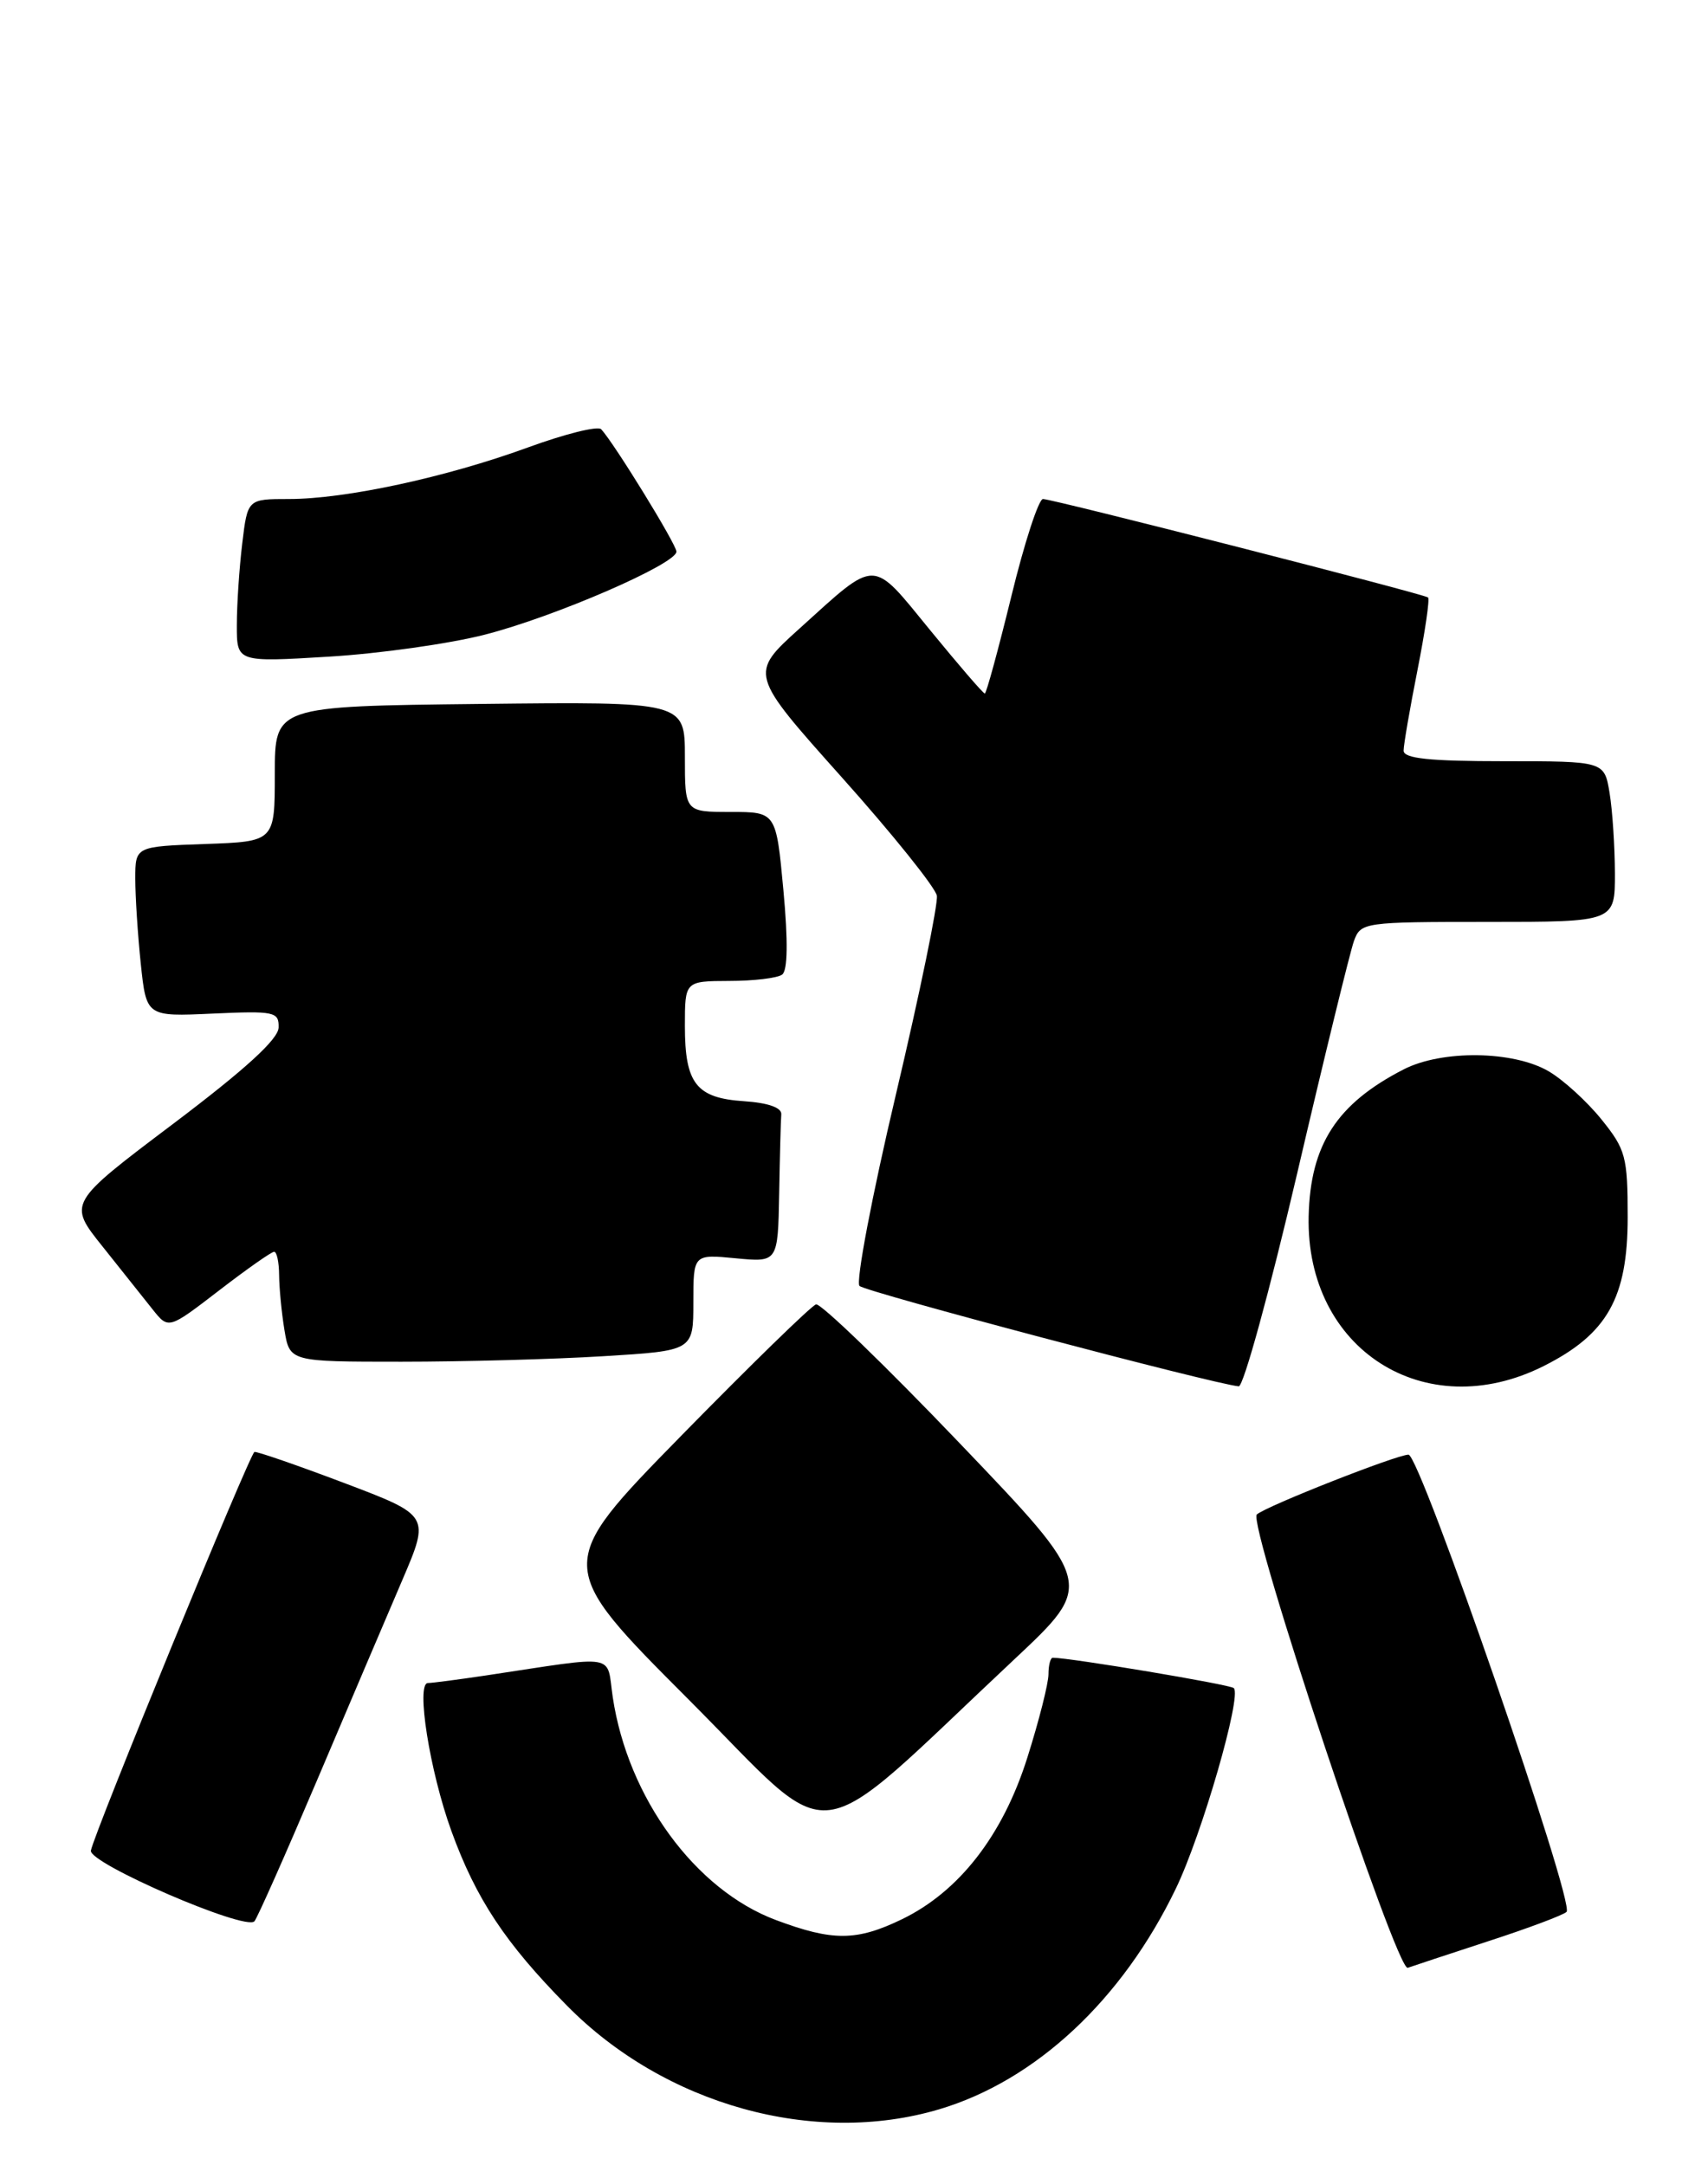 <?xml version="1.0" encoding="UTF-8" standalone="no"?>
<!DOCTYPE svg PUBLIC "-//W3C//DTD SVG 1.1//EN" "http://www.w3.org/Graphics/SVG/1.1/DTD/svg11.dtd" >
<svg xmlns="http://www.w3.org/2000/svg" xmlns:xlink="http://www.w3.org/1999/xlink" version="1.1" viewBox="0 0 202 256">
 <g >
 <path fill="currentColor"
d=" M 111.07 249.39 C 122.48 246.00 132.73 236.45 139.07 223.28 C 142.14 216.92 146.88 200.54 145.92 199.59 C 145.51 199.17 126.58 196.00 124.51 196.00 C 124.23 196.00 124.00 196.88 124.00 197.95 C 124.00 199.02 122.88 203.46 121.50 207.81 C 118.60 217.00 113.44 223.64 106.67 226.92 C 101.31 229.51 98.49 229.53 91.76 227.01 C 82.22 223.44 74.26 212.56 72.47 200.67 C 71.69 195.43 73.33 195.71 57.50 198.09 C 54.20 198.58 51.10 198.99 50.61 198.99 C 49.17 199.00 50.82 209.42 53.39 216.50 C 56.30 224.51 59.76 229.74 67.05 237.13 C 78.62 248.87 96.27 253.78 111.07 249.39 Z  M 176.00 229.52 C 180.68 228.00 184.85 226.44 185.27 226.05 C 186.32 225.11 167.95 172.00 166.58 171.99 C 165.20 171.99 149.78 178.06 148.64 179.06 C 147.51 180.06 165.18 233.14 166.49 232.66 C 167.05 232.46 171.32 231.05 176.00 229.52 Z  M 37.49 210.50 C 41.23 201.70 45.76 191.05 47.57 186.84 C 50.85 179.18 50.85 179.18 40.71 175.34 C 35.13 173.23 30.35 171.58 30.09 171.67 C 29.54 171.87 11.11 216.77 10.75 218.80 C 10.48 220.31 29.05 228.33 30.09 227.16 C 30.42 226.80 33.75 219.30 37.49 210.50 Z  M 119.97 196.18 C 129.44 187.30 129.44 187.30 113.48 170.62 C 104.71 161.45 97.07 154.07 96.51 154.22 C 95.96 154.38 88.77 161.38 80.54 169.78 C 65.58 185.06 65.58 185.06 81.47 200.97 C 99.35 218.88 95.19 219.40 119.97 196.18 Z  M 153.41 138.75 C 156.65 124.86 159.68 112.49 160.13 111.25 C 160.93 109.05 161.30 109.00 175.98 109.00 C 191.00 109.00 191.00 109.00 190.99 103.25 C 190.98 100.09 190.70 95.81 190.36 93.75 C 189.74 90.00 189.74 90.00 177.87 90.00 C 169.04 90.00 166.00 89.68 166.00 88.75 C 166.00 88.06 166.74 83.78 167.64 79.23 C 168.54 74.67 169.11 70.81 168.89 70.64 C 168.34 70.21 124.49 59.00 123.35 59.00 C 122.84 59.00 121.15 64.17 119.61 70.50 C 118.06 76.82 116.65 82.00 116.47 82.00 C 116.28 82.00 113.37 78.62 110.00 74.50 C 103.00 65.94 103.81 65.95 94.56 74.31 C 88.62 79.67 88.62 79.67 99.56 91.91 C 105.58 98.64 110.63 104.94 110.80 105.90 C 110.96 106.86 108.78 117.45 105.95 129.43 C 103.12 141.40 101.19 151.58 101.65 152.04 C 102.37 152.75 143.53 163.64 146.50 163.91 C 147.06 163.96 150.16 152.64 153.41 138.75 Z  M 182.55 161.52 C 190.08 157.74 192.50 153.46 192.50 143.92 C 192.50 136.76 192.27 135.90 189.39 132.34 C 187.69 130.23 184.89 127.68 183.17 126.67 C 178.99 124.22 170.54 124.11 166.00 126.44 C 158.10 130.50 154.97 135.33 154.77 143.79 C 154.41 159.54 168.54 168.55 182.55 161.52 Z  M 71.34 160.35 C 82.00 159.70 82.00 159.70 82.00 153.99 C 82.00 148.29 82.00 148.29 87.00 148.77 C 92.00 149.25 92.00 149.25 92.15 141.13 C 92.23 136.66 92.34 132.44 92.40 131.75 C 92.46 130.96 90.84 130.39 88.00 130.20 C 82.35 129.83 81.00 128.12 81.00 121.31 C 81.00 116.00 81.00 116.00 86.25 115.98 C 89.14 115.98 91.95 115.64 92.50 115.23 C 93.16 114.76 93.21 111.28 92.65 105.25 C 91.79 96.00 91.79 96.00 86.40 96.00 C 81.00 96.00 81.00 96.00 81.00 89.48 C 81.00 82.96 81.00 82.96 56.75 83.23 C 32.50 83.50 32.50 83.50 32.50 91.50 C 32.50 99.50 32.50 99.50 24.25 99.79 C 16.00 100.08 16.00 100.08 16.00 103.89 C 16.00 105.99 16.29 110.52 16.65 113.95 C 17.31 120.20 17.31 120.20 25.15 119.84 C 32.47 119.51 33.00 119.62 32.95 121.49 C 32.92 122.87 28.98 126.46 20.47 132.88 C 8.03 142.26 8.03 142.26 12.13 147.38 C 14.38 150.20 17.05 153.55 18.07 154.84 C 19.93 157.17 19.93 157.17 25.89 152.59 C 29.17 150.06 32.11 148.00 32.42 148.00 C 32.74 148.00 33.00 149.24 33.01 150.75 C 33.02 152.26 33.30 155.19 33.64 157.25 C 34.26 161.00 34.26 161.00 47.48 161.00 C 54.74 161.00 65.48 160.71 71.34 160.35 Z  M 57.33 75.04 C 65.57 72.94 80.00 66.68 80.00 65.22 C 80.00 64.37 72.64 52.41 71.10 50.75 C 70.71 50.33 66.79 51.31 62.39 52.92 C 52.74 56.44 40.86 59.00 34.18 59.00 C 29.28 59.00 29.28 59.00 28.65 64.25 C 28.30 67.14 28.01 71.48 28.01 73.90 C 28.00 78.30 28.00 78.30 38.88 77.64 C 44.87 77.28 53.17 76.11 57.33 75.04 Z "/>
</g>
</svg>